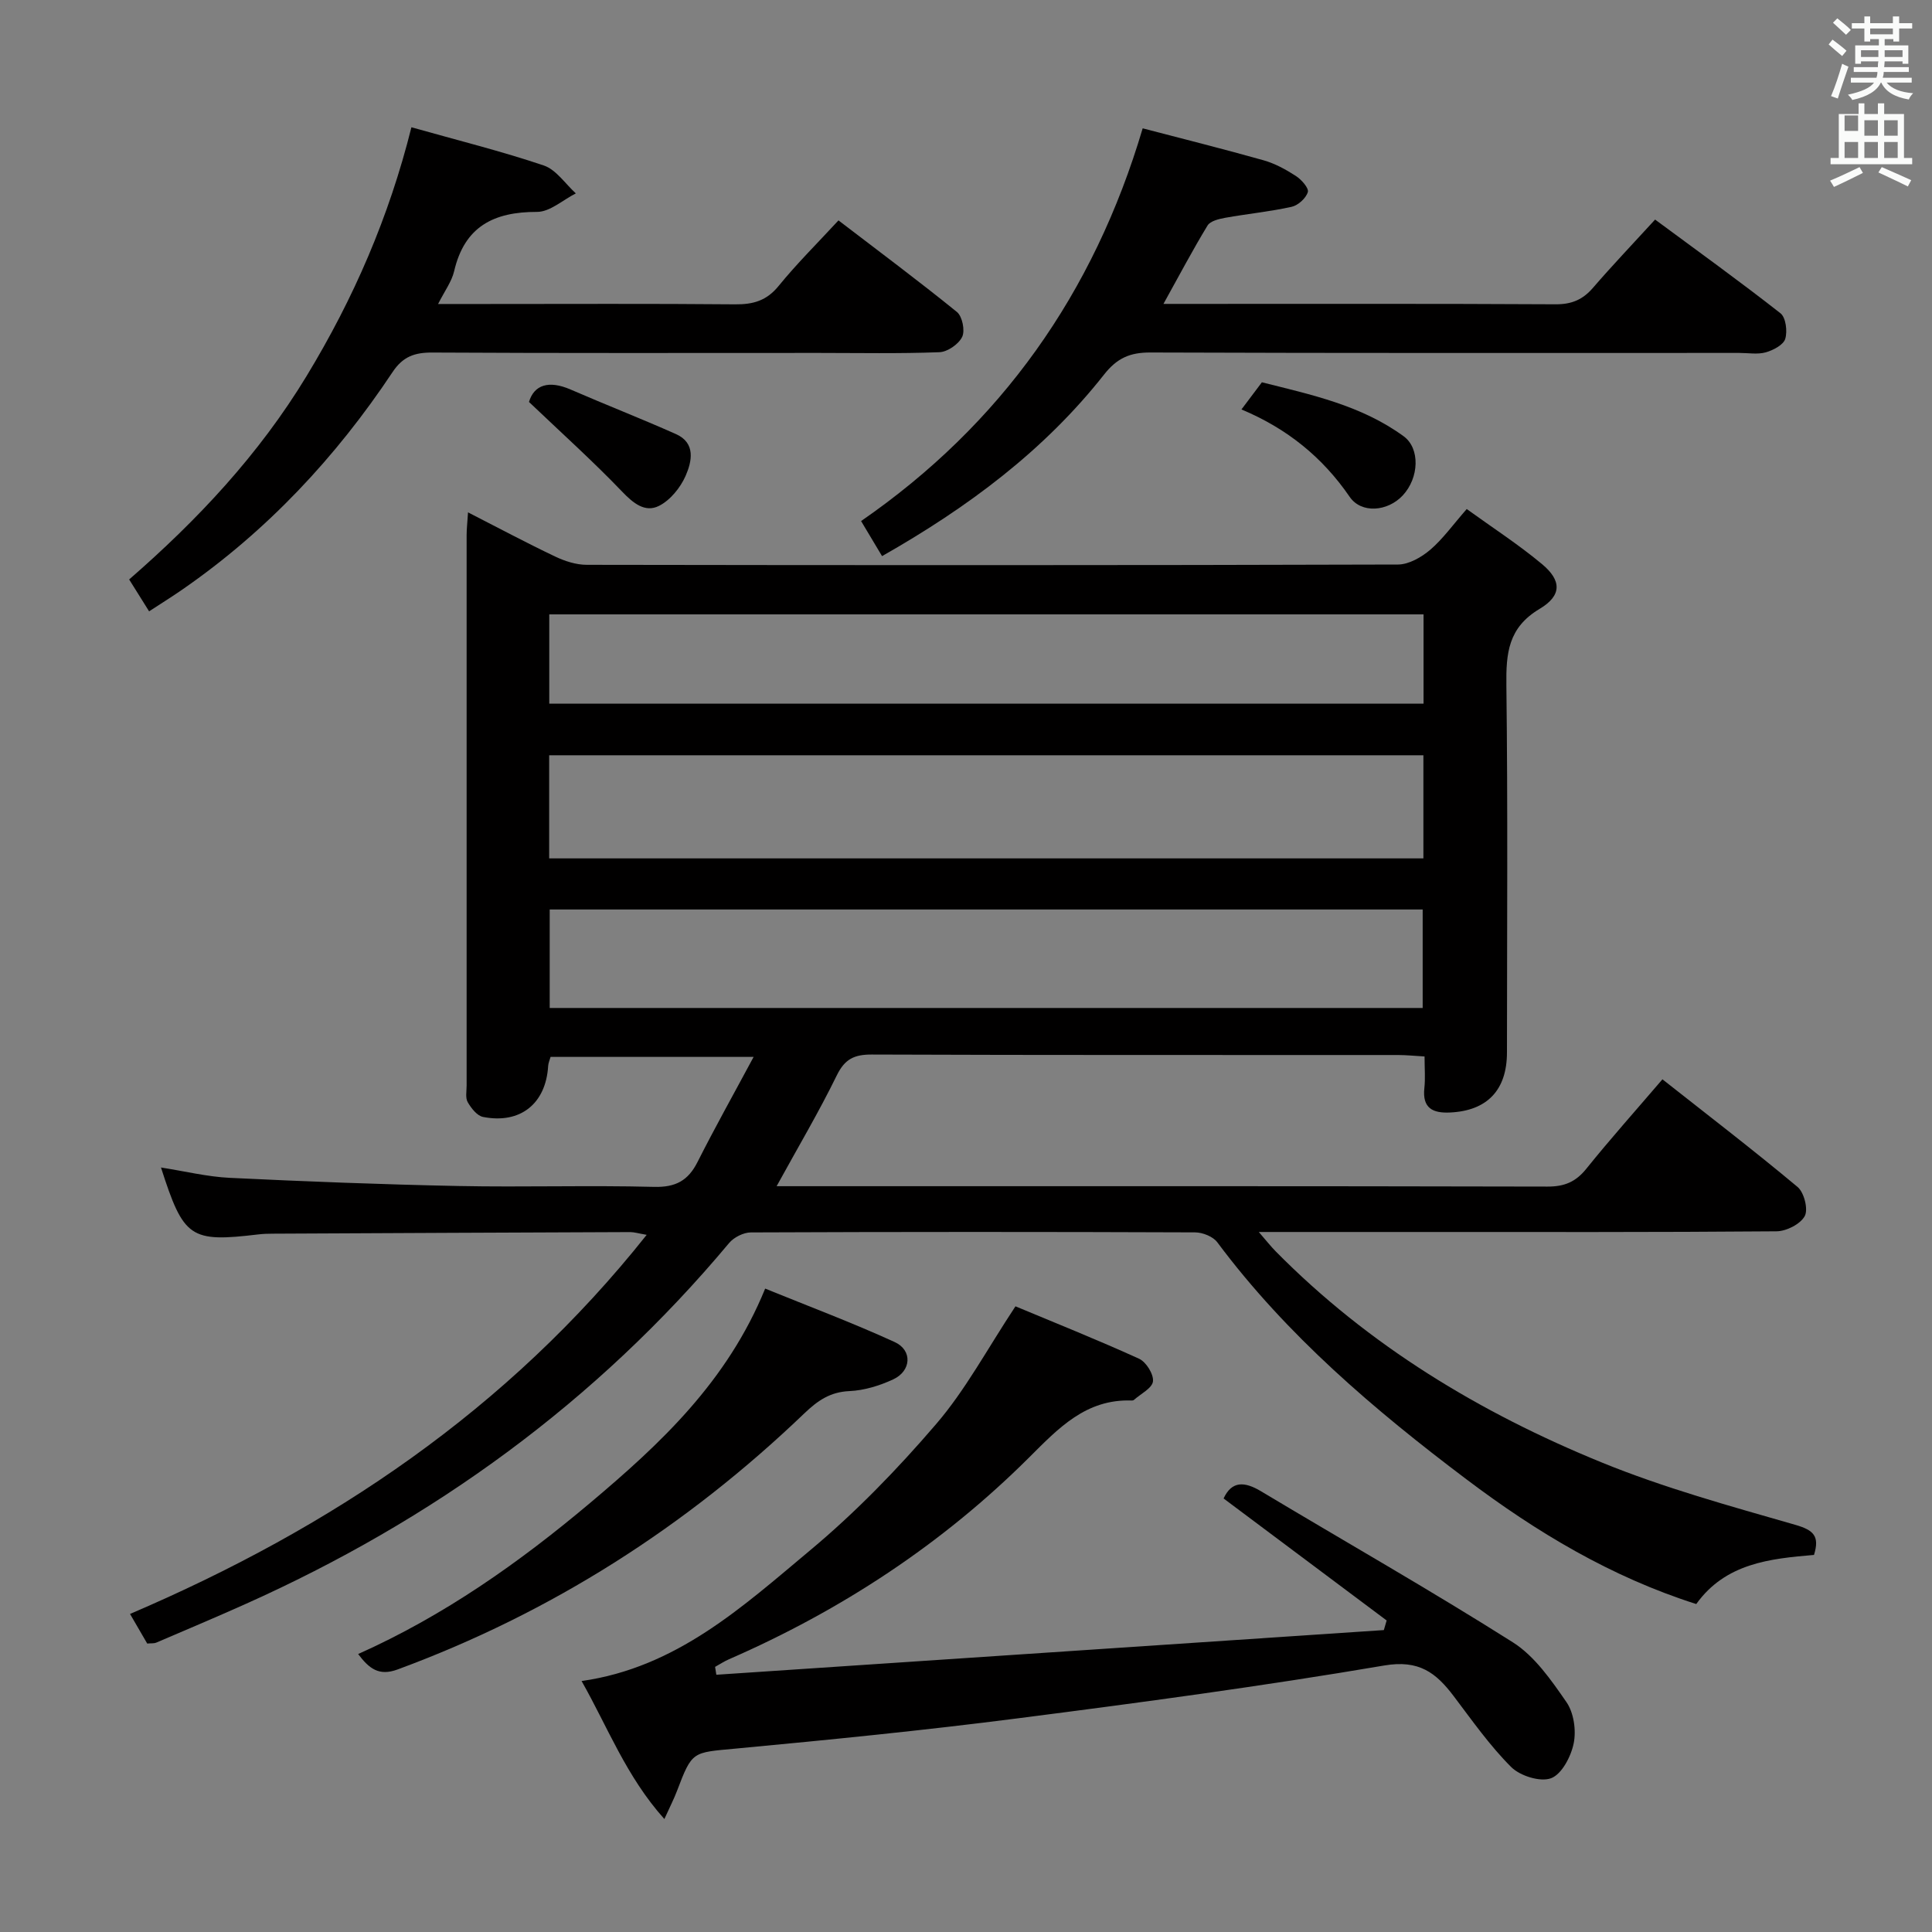 <svg enable-background="new 0 0 400 400" viewBox="0 0 400 400" xmlns="http://www.w3.org/2000/svg"><rect x="0" y="0" width="400" height="400" fill="#808080" stroke="none"/><path d="m378.6 9.2.8-1c.9.7 1.9 1.4 2.9 2.3l-.9 1.1c-1.1-.9-2-1.7-2.8-2.4zm.5 10.7c.9-2.1 1.6-4.3 2.3-6.7.4.2.8.4 1.3.6-.7 2.1-1.5 4.3-2.2 6.6zm.4-15.2.9-.9c1 .8 2 1.6 2.8 2.4l-1 1c-1-.9-1.9-1.8-2.7-2.5zm12.5-1.3h1.2v1.4h2.7v1.1h-2.7v2.7h-1.2v-.5h-1.8v1.3h4.9v3.8h-1.2v-.5h-3.7c0 .4-.1.9-.1 1.2h5.1v1h-5.2c0 .5-.1.9-.2 1.2h6v1h-5.2c1.1 1.3 2.9 2 5.5 2.2-.4.4-.7.8-.9 1.3-2.9-.5-4.8-1.6-5.7-3.5h-.1c-.8 1.7-2.7 2.9-5.9 3.6-.2-.4-.6-.8-.9-1.1 2.8-.6 4.6-1.4 5.4-2.5h-4.8v-1h5.3c.1-.3.2-.7.2-1.2h-4.9v-1h5c0-.4 0-.8.1-1.2h-3.6v.5h-1.2v-3.8h4.9v-1.3h-1.8v.5h-1.2v-2.7h-2.6v-1.1h2.6v-1.4h1.2v1.4h4.7v-1.4zm-6.7 8.4h3.6c0-.4 0-.9 0-1.4h-3.6zm1.9-4.7h4.7v-1.2h-4.7zm6.7 3.3h-3.7v1.4h3.7z" fill="#fafbfa"/><path d="m384.7 21.4h1.3v2.2h2.8v-2.2h1.3v2.2h4.1v9.1h1.7v1.3h-16.9v-1.3h1.7v-9.1h4.1v-2.2zm.3 13.2.7 1.2c-1.8.9-3.8 1.9-6 2.9-.2-.4-.5-.8-.8-1.3 2.4-1 4.4-2 6.1-2.8zm-3.1-7.5h2.8v-3.2h-2.8v4.2zm0 5.6h2.8v-3.3h-2.8zm4.1-4.6h2.8v-3.2h-2.8zm0 4.6h2.8v-3.3h-2.8zm3.6 1.9c2.1.9 4.1 1.8 6.1 2.7l-.7 1.3c-2.2-1.1-4.2-2-6.1-2.9zm3.3-9.7h-2.8v3.2h2.8zm-2.8 7.8h2.8v-3.3h-2.8z" fill="#fafbfa"/><g fill="#010000"><path d="m30.48 340.28c-1.23-2.12-2.3-3.96-3.56-6.13 41.61-17.79 78.13-42.2 106.97-78.49-1.7-.29-2.57-.57-3.43-.57-24.66.09-49.32.21-73.97.33-1 0-2 .03-2.99.15-14.13 1.68-15.47.79-20.17-13.85 4.9.76 9.54 1.91 14.23 2.14 15.77.76 31.56 1.37 47.35 1.69 13.49.27 27-.17 40.49.18 4.48.12 7.07-1.29 9.02-5.16 3.56-7.06 7.43-13.96 11.61-21.75-14.78 0-28.31 0-42.04 0-.18.64-.46 1.25-.5 1.87-.46 7.79-5.74 12.08-13.48 10.56-1.24-.24-2.45-1.81-3.17-3.05-.52-.89-.23-2.28-.23-3.44-.01-37.99-.01-75.98 0-113.97 0-1.31.16-2.61.29-4.71 6.3 3.22 12.1 6.32 18.03 9.14 2.01.96 4.36 1.72 6.55 1.72 55.99.09 111.98.11 167.96-.06 2.25-.01 4.86-1.51 6.67-3.05 2.62-2.24 4.67-5.14 7.56-8.44 5.31 3.84 10.71 7.33 15.61 11.42 4.03 3.37 4.13 6.48-.52 9.25-6.54 3.9-6.96 9.22-6.88 15.85.31 25.32.13 50.65.12 75.98 0 7.8-4.09 12.07-11.75 12.44-3.61.18-5.81-.89-5.35-5.07.22-1.97.04-3.98.04-6.53-1.99-.11-3.74-.3-5.49-.3-36.33-.02-72.65.04-108.98-.1-3.63-.01-5.57.94-7.23 4.33-3.69 7.56-8 14.82-12.45 22.93h5.63c51.32 0 102.64-.04 153.97.08 3.51.01 5.85-.97 8.04-3.69 4.98-6.19 10.29-12.13 15.76-18.52 9.58 7.56 18.94 14.73 27.98 22.29 1.36 1.14 2.24 4.64 1.48 6.03-.91 1.67-3.81 3.14-5.86 3.15-24.99.21-49.99.14-74.98.14-10.33 0-20.65 0-32.19 0 1.57 1.81 2.49 2.99 3.54 4.05 19.25 19.5 42.26 33.37 67.37 43.63 12.99 5.31 26.65 9.06 40.17 12.95 3.81 1.1 5.07 2.34 3.87 6.23-9.13.78-18.31 1.71-24.38 10.17-17.64-5.61-33.09-14.89-47.6-25.84-19.06-14.37-37.17-29.76-51.57-49.07-.89-1.19-3.03-2.03-4.59-2.04-30.66-.12-61.32-.12-91.98.01-1.52.01-3.51 1.01-4.5 2.2-27.51 32.91-61.3 57.39-100.33 74.83-6.07 2.71-12.19 5.3-18.3 7.91-.44.18-.98.1-1.84.18zm264.22-183.91c-60.6 0-120.74 0-181 0v21.35h181c0-7.19 0-14.11 0-21.35zm-.15 52.32c0-7.18 0-13.75 0-20.39-60.42 0-120.46 0-180.74 0v20.39zm.18-81.49c-60.6 0-120.65 0-181.01 0v18.49h181.01c0-6.23 0-12.15 0-18.49z"/><path d="m210.24 270.46c7.95 3.32 16.86 6.88 25.59 10.85 1.46.66 3.05 3.21 2.88 4.69-.16 1.41-2.54 2.58-3.95 3.84-.11.1-.32.13-.48.12-9.46-.33-15.13 5.73-21.22 11.8-17.98 17.92-38.89 31.63-62.15 41.78-.99.43-1.91 1.04-2.86 1.57.09.54.18 1.08.26 1.63 46.07-3.08 92.14-6.16 138.2-9.25.19-.66.39-1.33.58-1.99-11.22-8.4-22.45-16.8-33.76-25.26 1.7-3.66 4.33-3.54 7.75-1.49 17.38 10.42 35 20.43 52.12 31.26 4.54 2.87 7.97 7.85 11.12 12.4 1.52 2.2 2.04 5.83 1.5 8.51-.55 2.73-2.46 6.4-4.68 7.24s-6.42-.47-8.27-2.32c-4.44-4.43-8.1-9.66-11.91-14.69-3.65-4.82-7.16-7.55-14.35-6.33-25.18 4.28-50.52 7.69-75.87 10.94-19.43 2.5-38.94 4.44-58.45 6.27-8.95.84-8.97.45-12.12 8.75-.64 1.69-1.48 3.31-2.62 5.83-7.91-8.81-11.8-19.19-17.14-28.57 19.67-2.79 33.36-15.41 47.3-27.05 9.42-7.86 18.08-16.79 26.07-26.11 6.1-7.08 10.57-15.51 16.46-24.42z"/><path d="m182.62 115.14c-1.56-2.61-2.75-4.6-4.34-7.26 28.94-20 48.16-47.1 58.3-81.31 8.45 2.21 16.78 4.29 25.04 6.62 2.36.67 4.62 1.91 6.7 3.26 1.14.74 2.7 2.51 2.45 3.32-.39 1.28-2.01 2.75-3.36 3.05-4.52 1-9.16 1.45-13.73 2.27-1.31.24-3.1.66-3.67 1.6-3.08 5.06-5.85 10.32-9.13 16.23h5.23c25.32 0 50.64-.06 75.96.08 3.3.02 5.6-.94 7.72-3.39 4.01-4.65 8.26-9.1 12.88-14.15 8.77 6.48 17.5 12.77 25.96 19.4 1.11.87 1.47 3.74.98 5.31-.39 1.25-2.49 2.34-4.03 2.78-1.7.47-3.63.12-5.47.12-40.64 0-81.29.06-121.93-.09-4.23-.02-6.91 1.16-9.58 4.55-12.42 15.77-28.22 27.52-45.98 37.61z"/><path d="m85.18 26.35c9.6 2.71 18.63 4.95 27.4 7.91 2.57.87 4.45 3.79 6.64 5.78-2.68 1.35-5.36 3.84-8.04 3.83-8.96-.02-15.01 3.03-17.16 12.29-.5 2.14-1.95 4.07-3.32 6.78h9.49c17.33 0 34.66-.09 51.99.07 3.75.04 6.54-.75 9.02-3.8 3.77-4.63 8.03-8.85 12.4-13.58 8.29 6.35 16.54 12.49 24.52 18.96 1.12.91 1.71 3.86 1.09 5.15-.73 1.52-3.04 3.12-4.72 3.18-8.32.32-16.66.15-24.99.15-26.66 0-53.32.07-79.98-.08-3.67-.02-6.1.82-8.24 4.04-11.73 17.64-25.99 32.88-43.47 44.99-2.16 1.5-4.4 2.89-6.94 4.55-1.38-2.21-2.58-4.13-4.13-6.6 14.14-12.3 26.86-25.83 36.75-42.14 9.73-16.04 17.04-32.87 21.69-51.48z"/><path d="m74.15 342.45c17.79-7.95 33.36-18.94 48-31.26 14.54-12.24 28.41-25.11 36.27-44.4 8.88 3.62 17.99 7.03 26.82 11.07 3.72 1.71 3.44 5.99-.32 7.73-2.81 1.3-6 2.29-9.06 2.42-4 .18-6.57 1.97-9.35 4.63-24.43 23.42-52.39 41.28-84.21 53.01-3.86 1.42-5.88-.19-8.15-3.2z"/><path d="m257.03 84.77c1.7-2.26 2.89-3.84 4.23-5.62 10.22 2.57 20.6 4.77 29.37 11.19 3.41 2.5 3.2 8.6-.22 12.25-3.12 3.33-8.56 3.79-10.97.28-5.62-8.19-12.93-14.13-22.41-18.1z"/><path d="m109.52 83.22c1.05-3.53 4.08-4.54 8.6-2.58 7.25 3.15 14.62 6.02 21.84 9.24 4.13 1.84 3.28 5.68 2 8.61-1.08 2.47-3.19 5.08-5.53 6.25-2.87 1.44-5.32-.54-7.64-2.97-6.01-6.27-12.5-12.1-19.27-18.55z"/></g></svg>